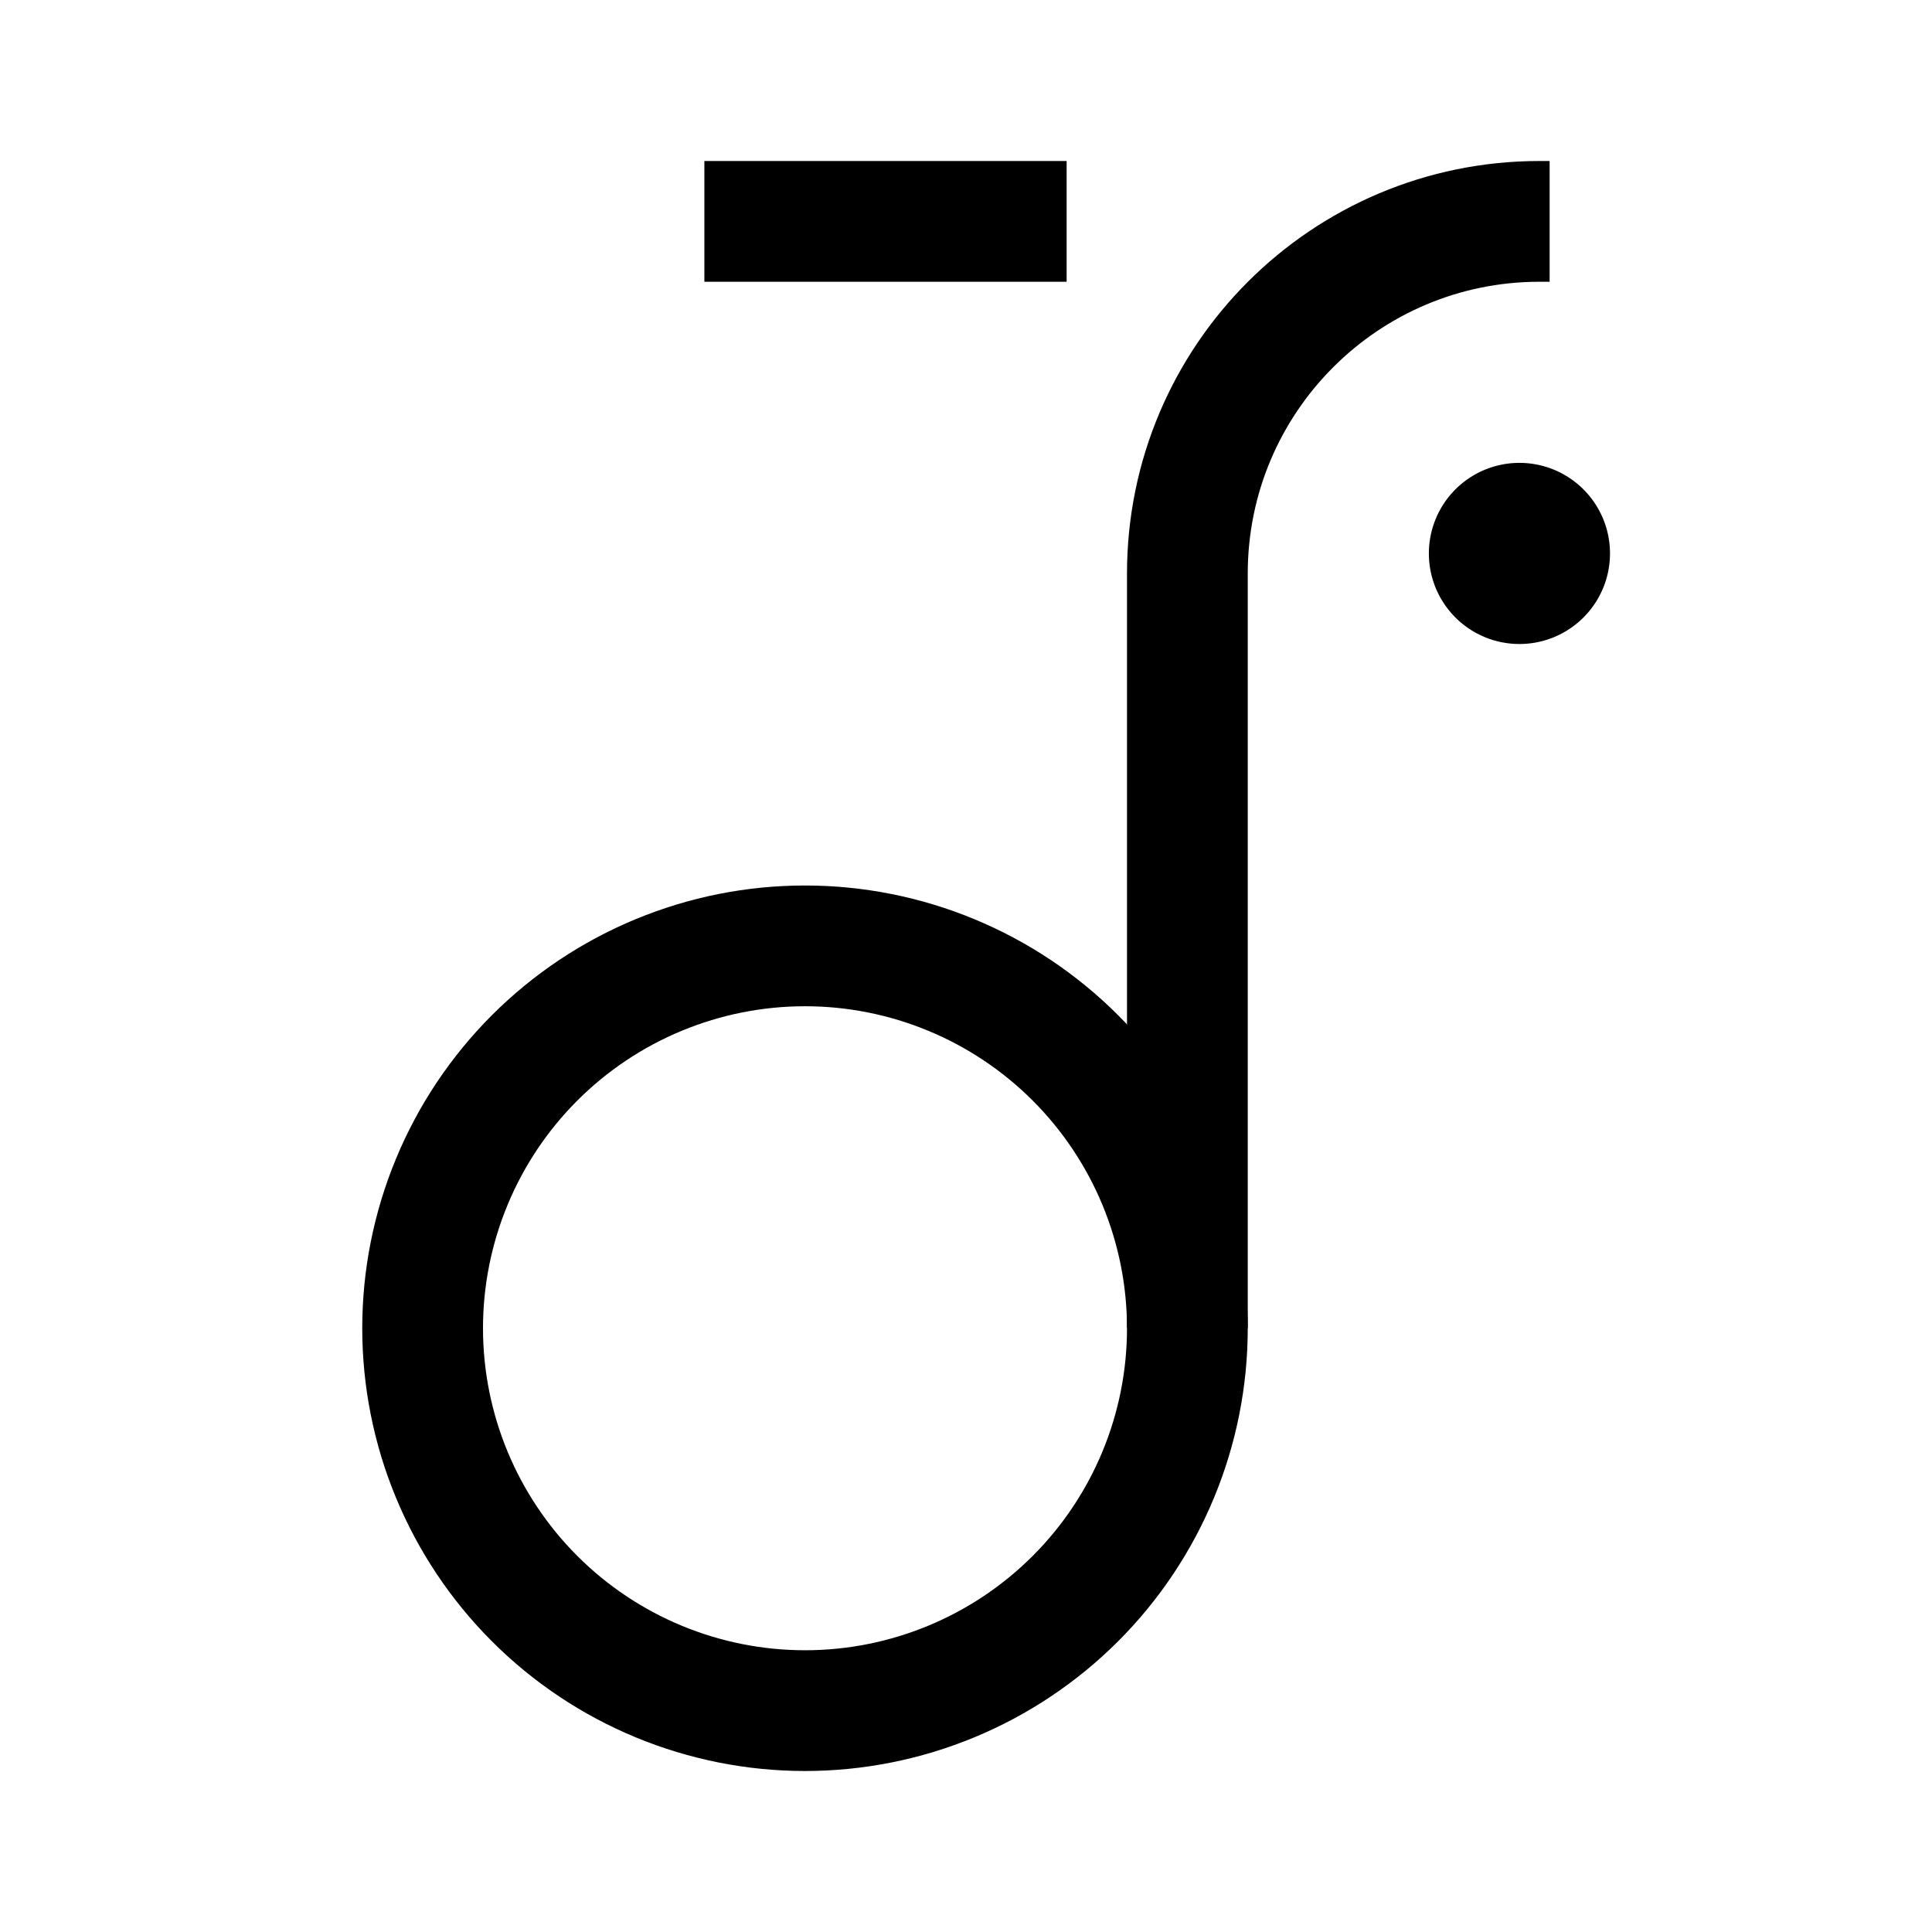 <svg xmlns="http://www.w3.org/2000/svg" width="192" height="192" viewBox="0 0 192 192"><path d="M118,132C118,136.99 117.017,141.932 115.107,146.542C113.198,151.152 110.399,155.341 106.87,158.87C103.341,162.399 99.152,165.198 94.542,167.107C89.932,169.017 84.99,170 80,170C75.01,170 70.068,169.017 65.458,167.107C60.848,165.198 56.659,162.399 53.13,158.87C49.601,155.341 46.802,151.152 44.893,146.542C42.983,141.932 42,136.99 42,132C42,127.01 42.983,122.068 44.893,117.458C46.802,112.848 49.601,108.659 53.13,105.13C56.659,101.601 60.848,98.802 65.458,96.893C70.068,94.983 75.01,94 80,94C84.99,94 89.932,94.983 94.542,96.893C99.152,98.802 103.341,101.601 106.87,105.13C110.399,108.659 113.198,112.848 115.107,117.458C117.017,122.068 118,127.01 118,132L118,132Z" fill-rule="nonZero" stroke-width="12" fill-opacity="0" fill="#000000" stroke="#000000"/><path d="M118,132V57C118,37.67 133.67,22 153,22H154" fill-rule="nonZero" stroke-width="12" fill-opacity="0" fill="#000000" stroke="#000000" stroke-linejoin="round"/><path d="M106,22H70" fill-rule="nonZero" stroke-width="12" fill-opacity="0" fill="#000000" stroke="#000000" stroke-linejoin="round"/><path d="M151,55m-9,0a9,9 0,1 1,18 0a9,9 0,1 1,-18 0" fill-rule="nonZero" fill="#000000"/></svg>